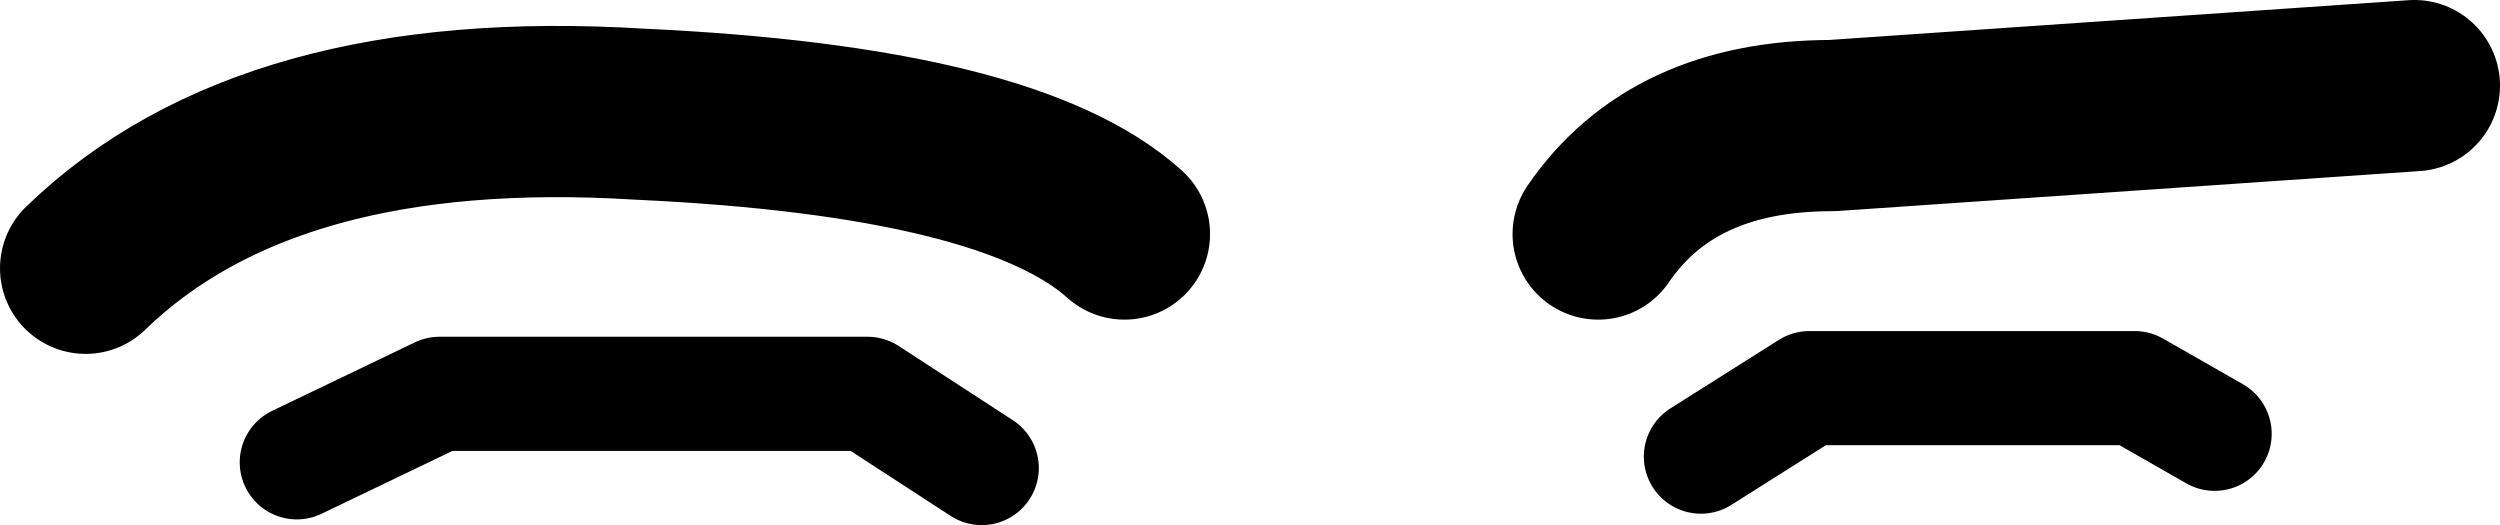 <?xml version="1.0" encoding="UTF-8" standalone="no"?>
<svg xmlns:xlink="http://www.w3.org/1999/xlink" height="4.6px" width="21.9px" xmlns="http://www.w3.org/2000/svg">
  <g transform="matrix(1.0, 0.0, 0.0, 1.0, -197.4, -108.4)">
    <path d="M200.0 112.45 L201.25 111.85 205.0 111.85 206.0 112.5 M212.3 112.4 L213.25 111.8 216.1 111.8 216.8 112.2" fill="none" stroke="#000000" stroke-linecap="round" stroke-linejoin="round" stroke-width="1.0"/>
    <path d="M198.15 110.75 Q199.75 109.2 203.0 109.4 206.25 109.55 207.25 110.45 M211.4 110.45 Q212.05 109.5 213.45 109.5 L218.55 109.15" fill="none" stroke="#000000" stroke-linecap="round" stroke-linejoin="round" stroke-width="1.5"/>
  </g>
</svg>
